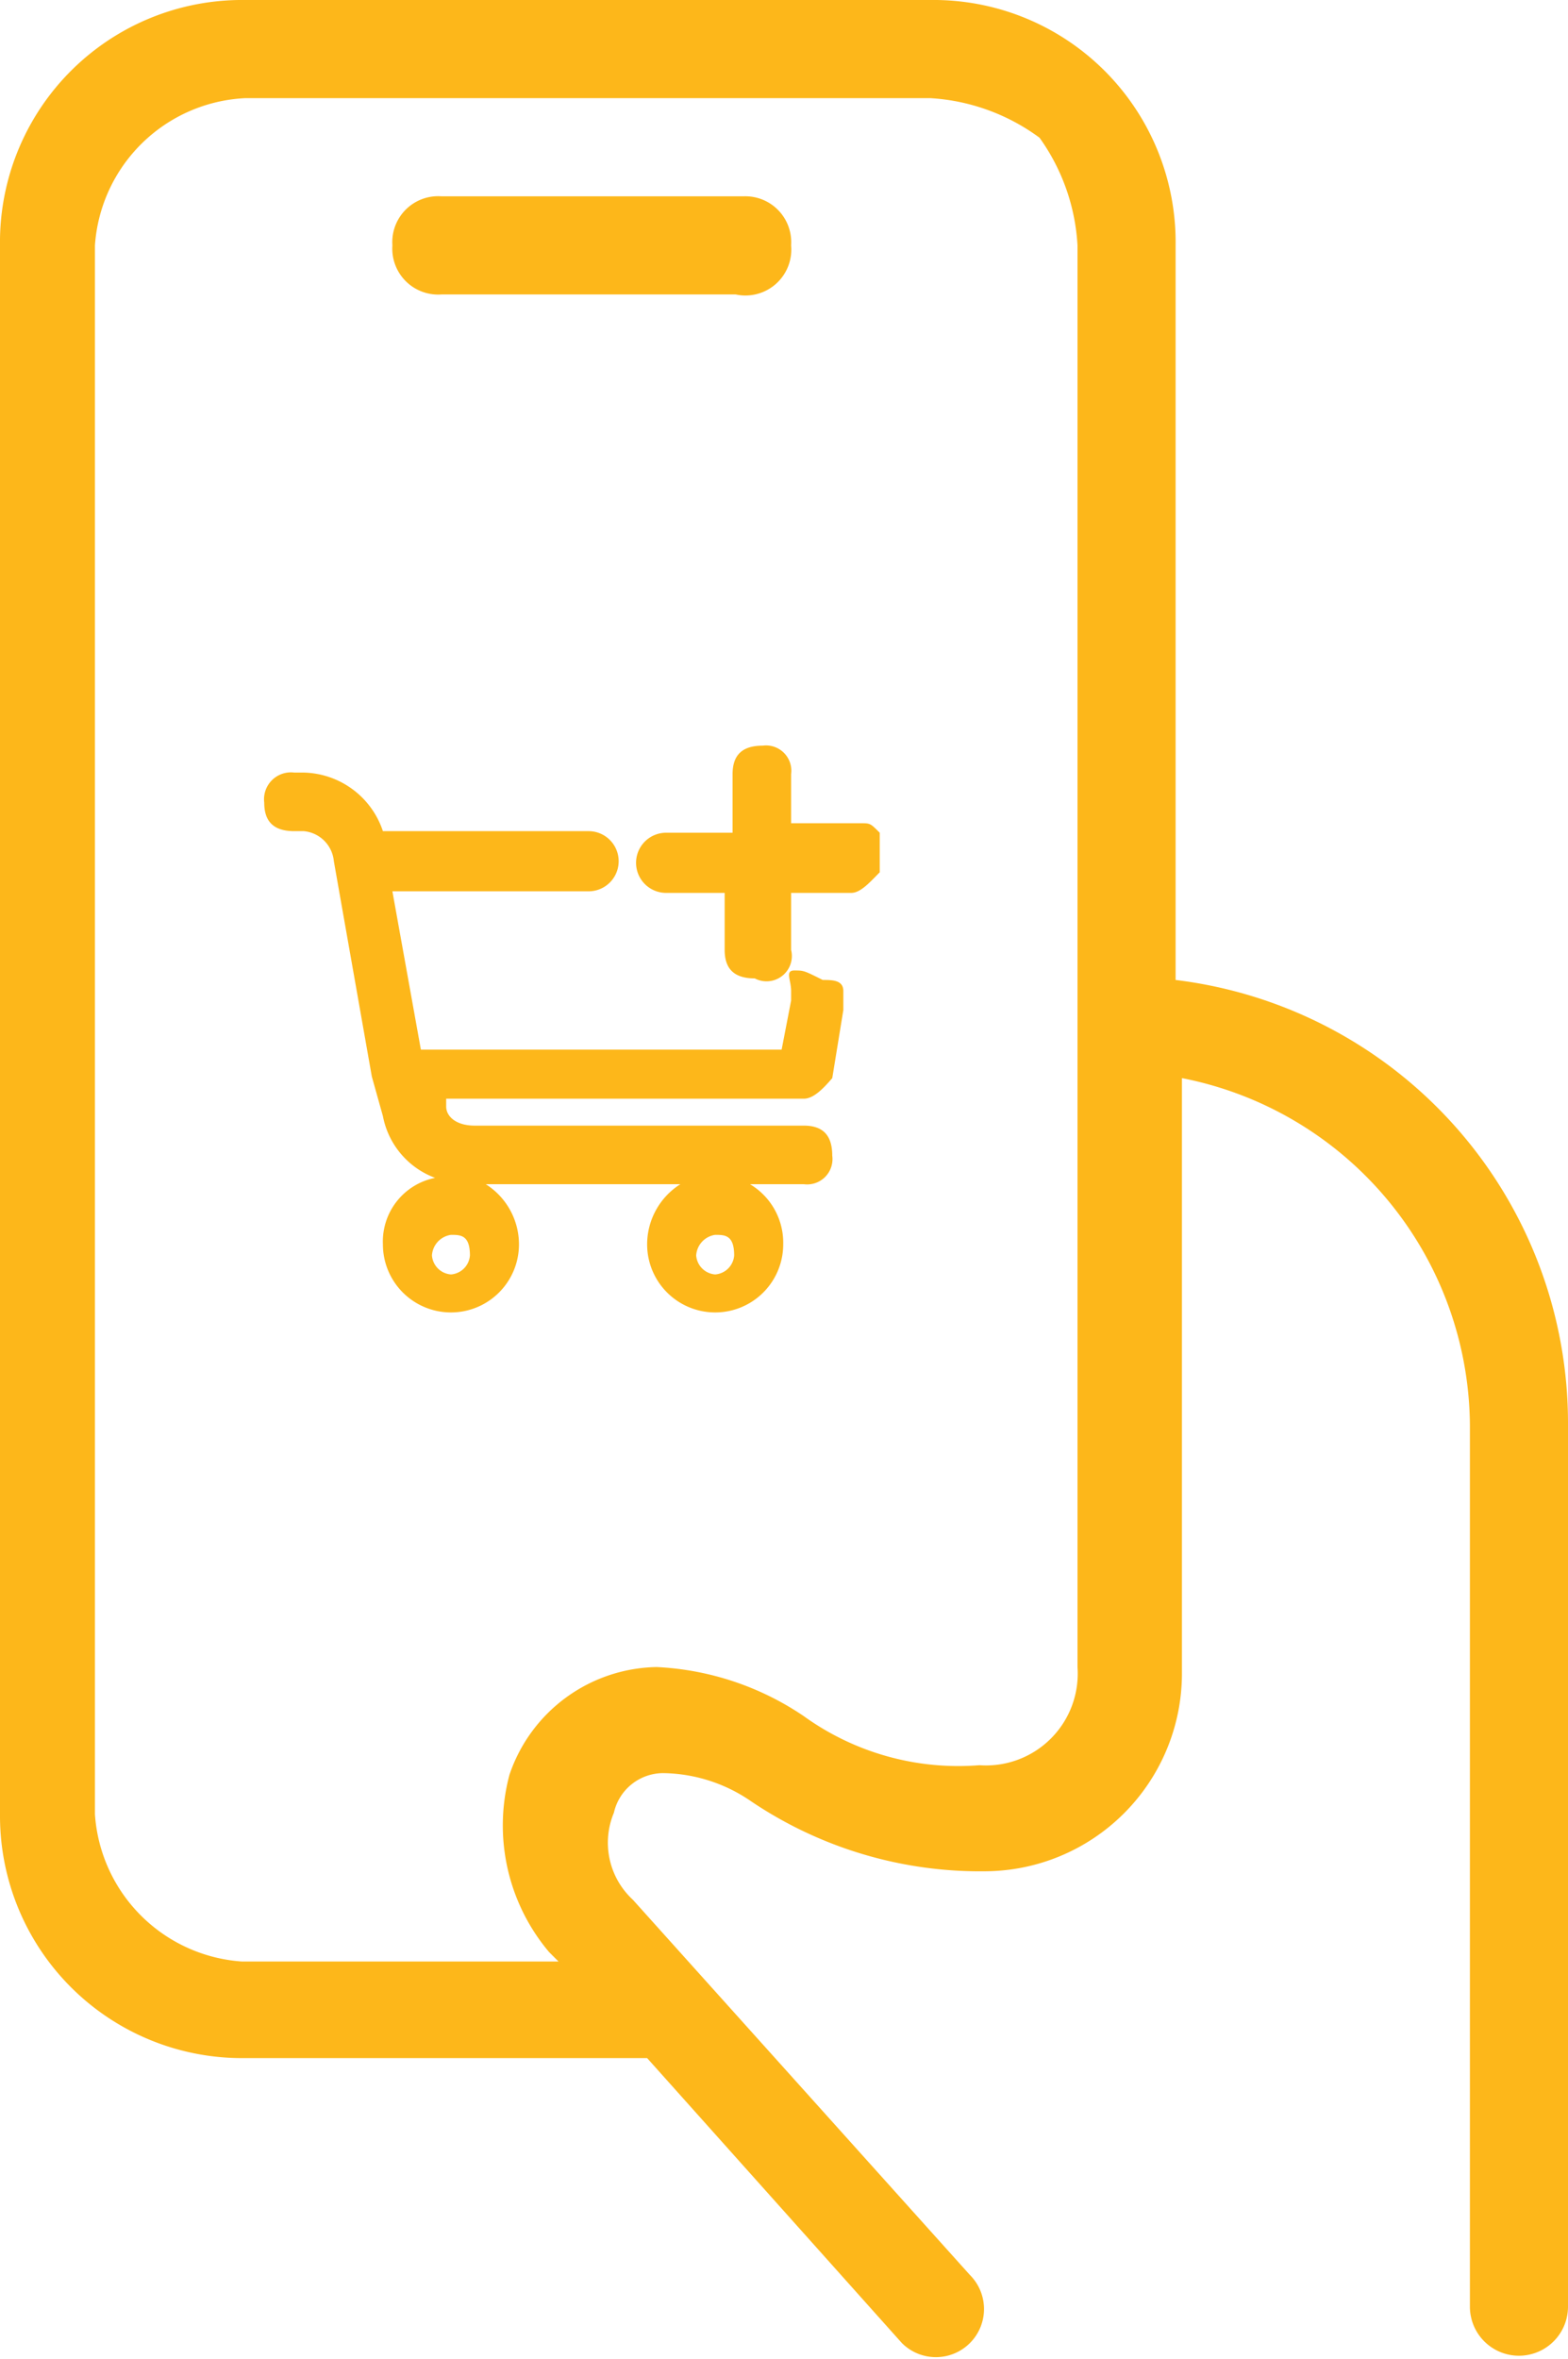 <svg xmlns="http://www.w3.org/2000/svg" viewBox="0 0 9.91 14.9"><defs><style>.cls-1{fill:#fdb71a;}</style></defs><g id="Layer_2" data-name="Layer 2"><g id="Layer_1-2" data-name="Layer 1"><path class="cls-1" d="M2.79,1.86H4.65A.29.29,0,0,0,5,1.55a.29.29,0,0,0-.3-.31H2.79a.29.29,0,0,0-.31.31A.29.29,0,0,0,2.79,1.86Z"/><path class="cls-1" d="M7.43,6.19V1.55A1.53,1.53,0,0,0,5.88,0H1.55A1.53,1.53,0,0,0,0,1.55v9.91A1.53,1.53,0,0,0,1.55,13H4.09L5.7,14.8a.3.3,0,1,0,.43-.43L4,12a.49.49,0,0,1-.12-.55.32.32,0,0,1,.31-.25,1,1,0,0,1,.56.18,2.59,2.59,0,0,0,1.48.44,1.25,1.25,0,0,0,1.24-1.24V6.81A2.25,2.25,0,0,1,9.29,9v5.57a.31.31,0,0,0,.62,0V9A2.82,2.82,0,0,0,7.43,6.19Zm-.62,4.34a.58.58,0,0,1-.62.62,1.67,1.67,0,0,1-1.11-.31,1.81,1.81,0,0,0-.93-.31,1,1,0,0,0-.93.68,1.24,1.24,0,0,0,.25,1.12l.06.06h-2a1,1,0,0,1-.93-.93V1.55A1,1,0,0,1,1.55.62H5.88a1.29,1.29,0,0,1,.69.25,1.29,1.29,0,0,1,.24.68Z"/><path class="cls-1" d="M5,5.2V4.89a.16.16,0,0,0-.18-.18c-.13,0-.19.06-.19.18v.37H4.21a.19.19,0,0,0,0,.38h.37V6c0,.12.06.18.19.18A.16.16,0,0,0,5,6V5.64h.38c.06,0,.12-.07.18-.13V5.26c-.06-.06-.06-.06-.12-.06Z"/><path class="cls-1" d="M5.2,6.19c-.12-.06-.12-.06-.18-.06S5,6.19,5,6.26v.06l-.06.31H2.66l-.18-1H3.72a.19.19,0,0,0,0-.38H2.42a.54.54,0,0,0-.5-.37H1.86a.17.17,0,0,0-.19.19c0,.12.06.18.19.18h.06a.21.21,0,0,1,.19.19l.24,1.36.07.25a.52.52,0,0,0,.33.39.41.41,0,0,0-.33.42.43.43,0,1,0,.86,0,.45.45,0,0,0-.21-.38H4.3a.45.45,0,0,0-.21.38.43.43,0,1,0,.86,0,.43.43,0,0,0-.21-.38h.34a.16.16,0,0,0,.18-.18c0-.13-.06-.19-.18-.19H3c-.12,0-.18-.06-.18-.12V6.94H5.08c.06,0,.12-.06.18-.13l.07-.43V6.26C5.33,6.19,5.26,6.19,5.2,6.19ZM4.52,8.05a.13.13,0,0,1-.12-.12.14.14,0,0,1,.12-.13c.06,0,.12,0,.12.13A.13.13,0,0,1,4.52,8.05Zm-1.67,0a.13.13,0,0,1-.12-.12.14.14,0,0,1,.12-.13c.06,0,.12,0,.12.13A.13.13,0,0,1,2.85,8.05Z"/></g></g></svg>